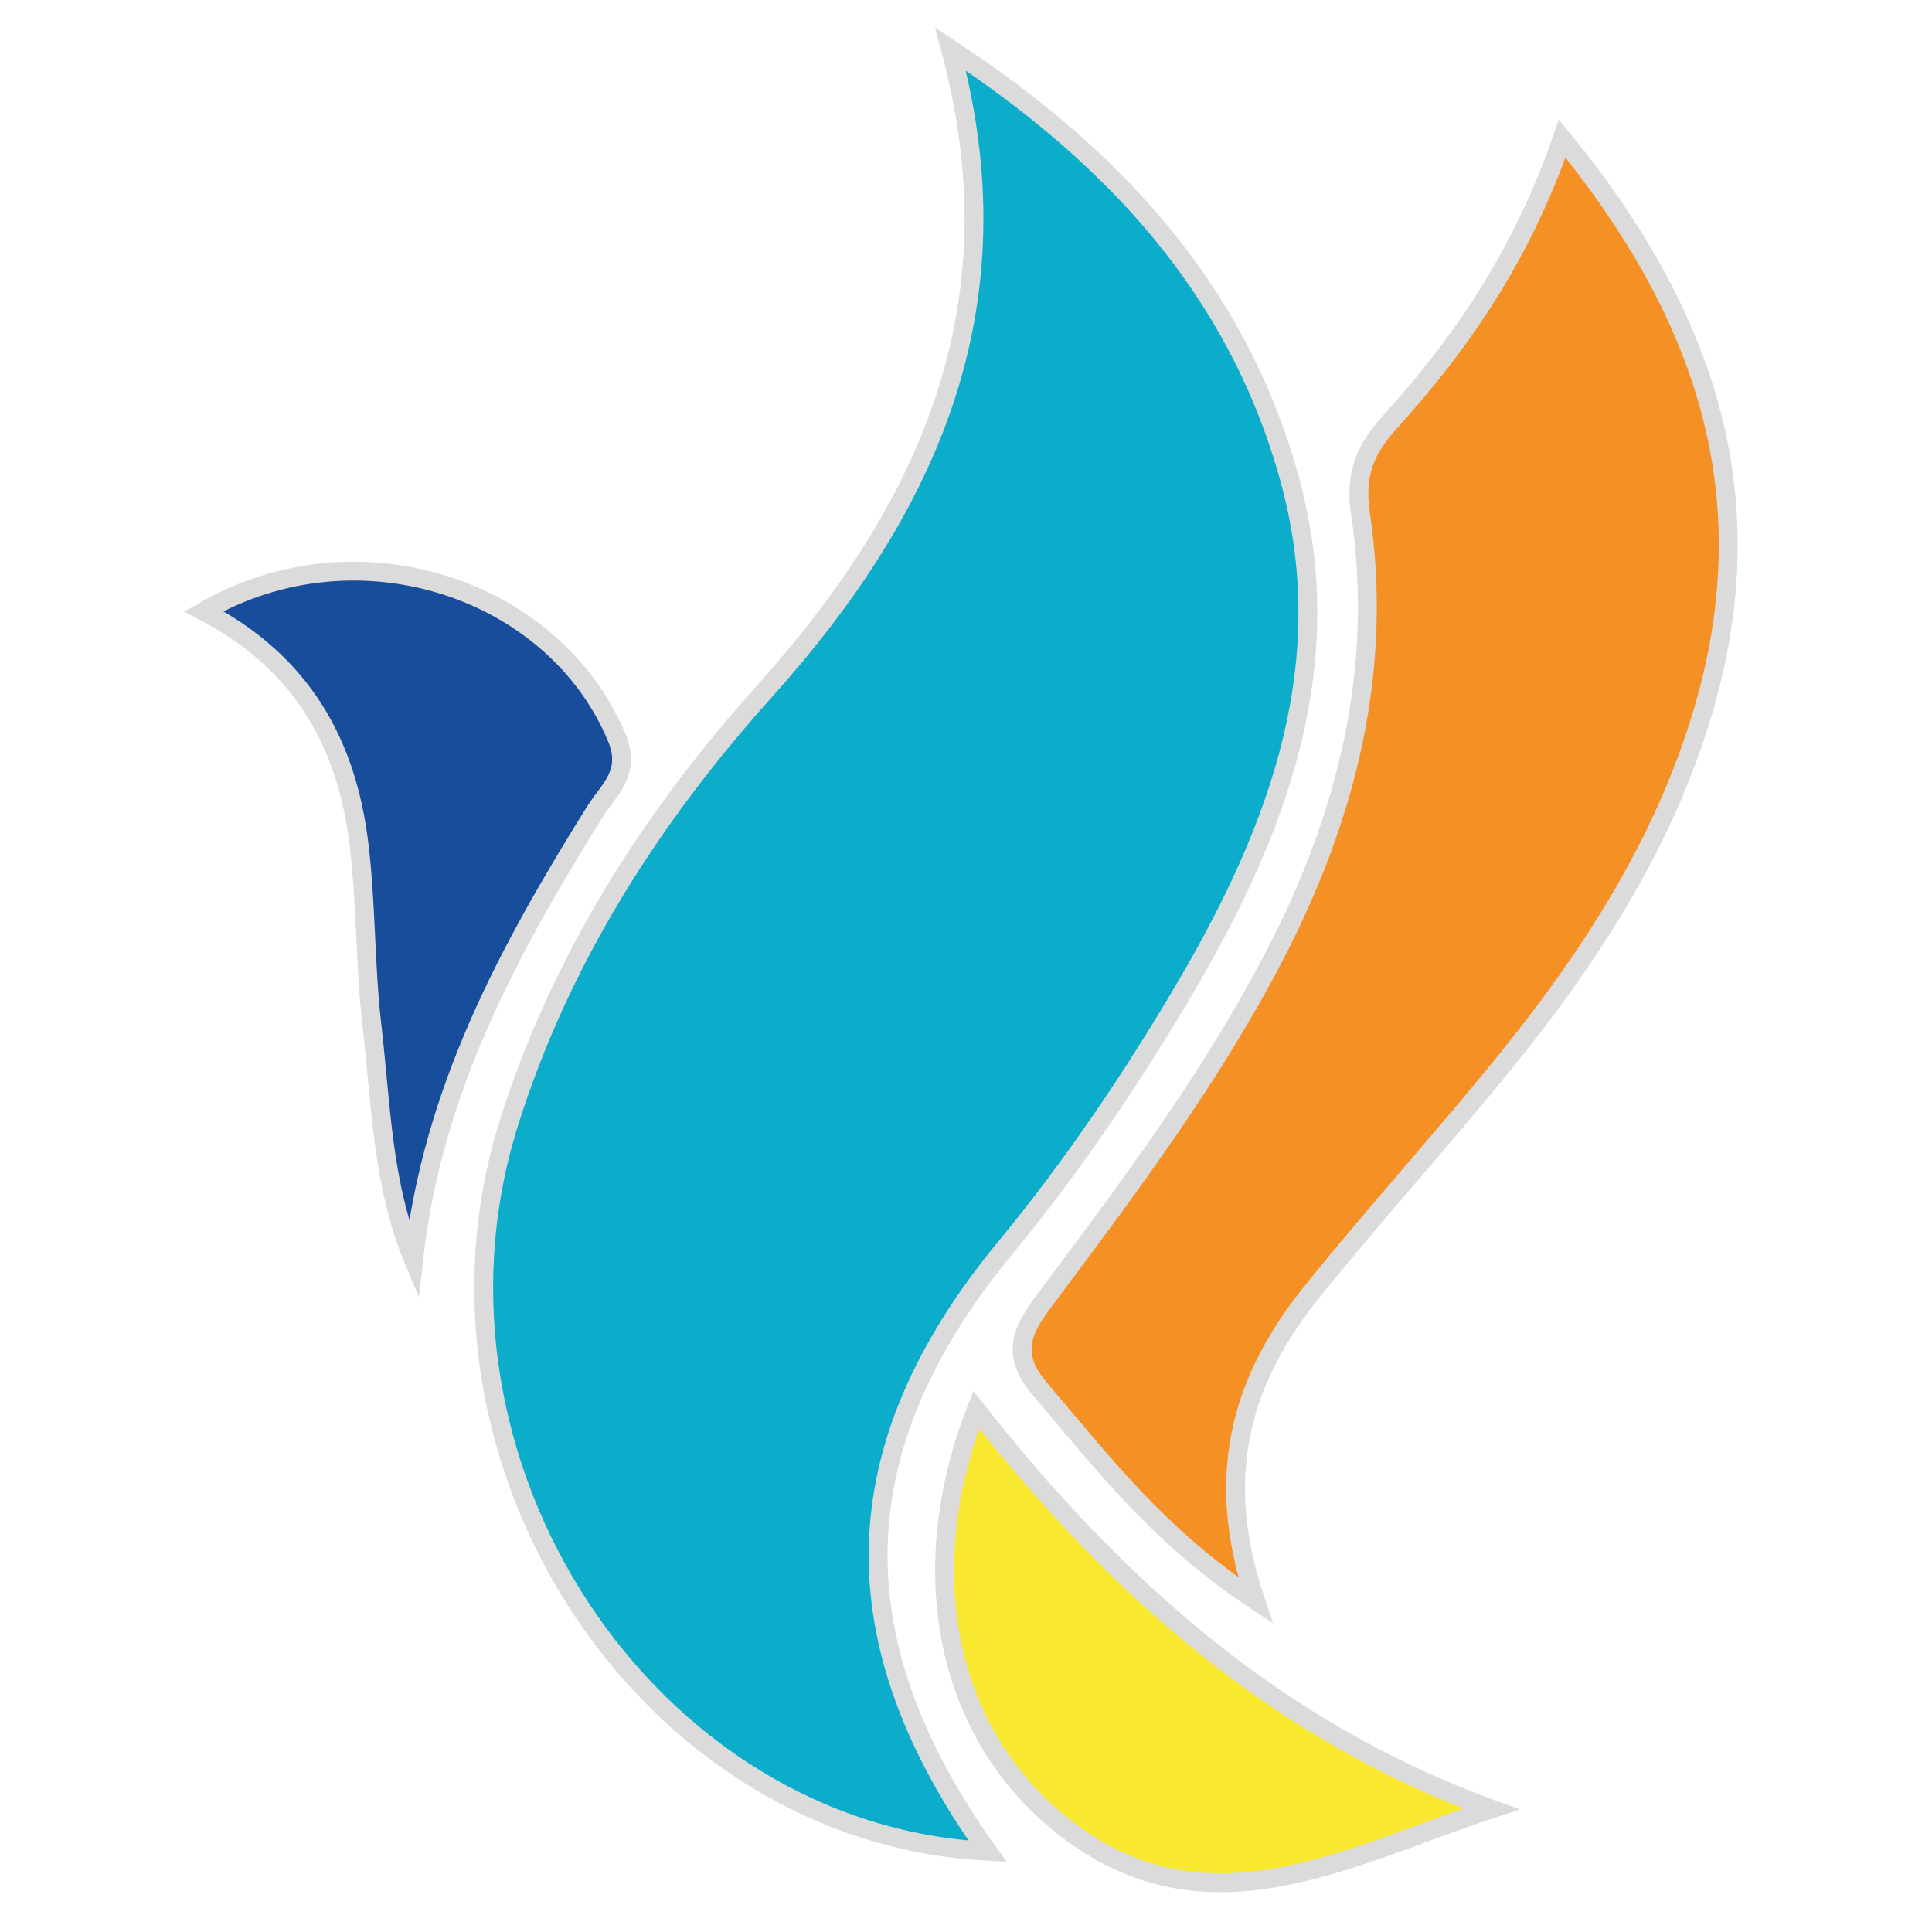 <?xml version="1.0" encoding="utf-8"?>
<!-- Generator: Adobe Illustrator 24.3.0, SVG Export Plug-In . SVG Version: 6.00 Build 0)  -->
<svg version="1.1" id="Capa_1" xmlns="http://www.w3.org/2000/svg" xmlns:xlink="http://www.w3.org/1999/xlink" x="0px" y="0px"
	 viewBox="0 0 512 512" style="enable-background:new 0 0 512 512;" xml:space="preserve">
<style type="text/css">
	.st0{fill:#0CADCA;stroke:#DBDBDB;stroke-width:5;stroke-miterlimit:10;}
	.st1{fill:#F59024;stroke:#DBDBDB;stroke-width:5;stroke-miterlimit:10;}
	.st2{fill:#174D9B;stroke:#DBDBDB;stroke-width:5;stroke-miterlimit:10;}
	.st3{fill:#F8E930;stroke:#DBDBDB;stroke-width:5;stroke-miterlimit:10;}
</style>
<g>
	<path class="st0" d="M251.9,13c42.8,28.2,75.6,63.2,89.6,113c13.9,49.1-2.5,93.1-26.7,134.6c-14.3,24.4-30.4,48.3-48.4,70.1
		c-43.9,53.3-44.3,104.4-4.7,159.9c-90-4.5-155-102.9-126.9-192.8c13.6-43.4,37.8-81.2,67.7-114.5C246.4,134.4,270.2,81,251.9,13z"
		/>
	<path class="st1" d="M332.7,424.1c-25.8-17-40.9-37-57.2-56.1c-8.8-10.3-3.4-17.2,2.8-25.4c21.4-28.6,42.8-57.3,59.4-89.2
		c19.3-37.1,29-76,22.8-117.6c-1.5-10.3,1.5-17,7.8-23.9c19.2-21.2,35.1-44.5,45.7-75.2c36.9,45.2,53.6,92.2,38.4,148
		c-10.1,36.9-30.3,68.1-54,97.3c-16.4,20.2-33.9,39.5-50.2,59.7C329.8,364.3,321.1,389.7,332.7,424.1z"/>
	<path class="st2" d="M54,162c41.1-23.7,93.2-5.8,109.5,33.6c3.8,9.3-2.1,13.6-5.7,19.3c-22.9,36.7-43.3,74.2-48.2,119
		c-8.3-19.8-8.6-41.1-11-61.9c-1.9-16.1-1.5-32.4-3.5-48.5C91.9,197.3,80.3,175.7,54,162z"/>
	<path class="st3" d="M395.2,479.4c-38.3,12.6-76.3,34.7-114.2,4c-30.7-24.8-38.8-67.5-22.3-109.8
		C295.9,420.9,338.7,458.8,395.2,479.4z"/>
</g>
</svg>
